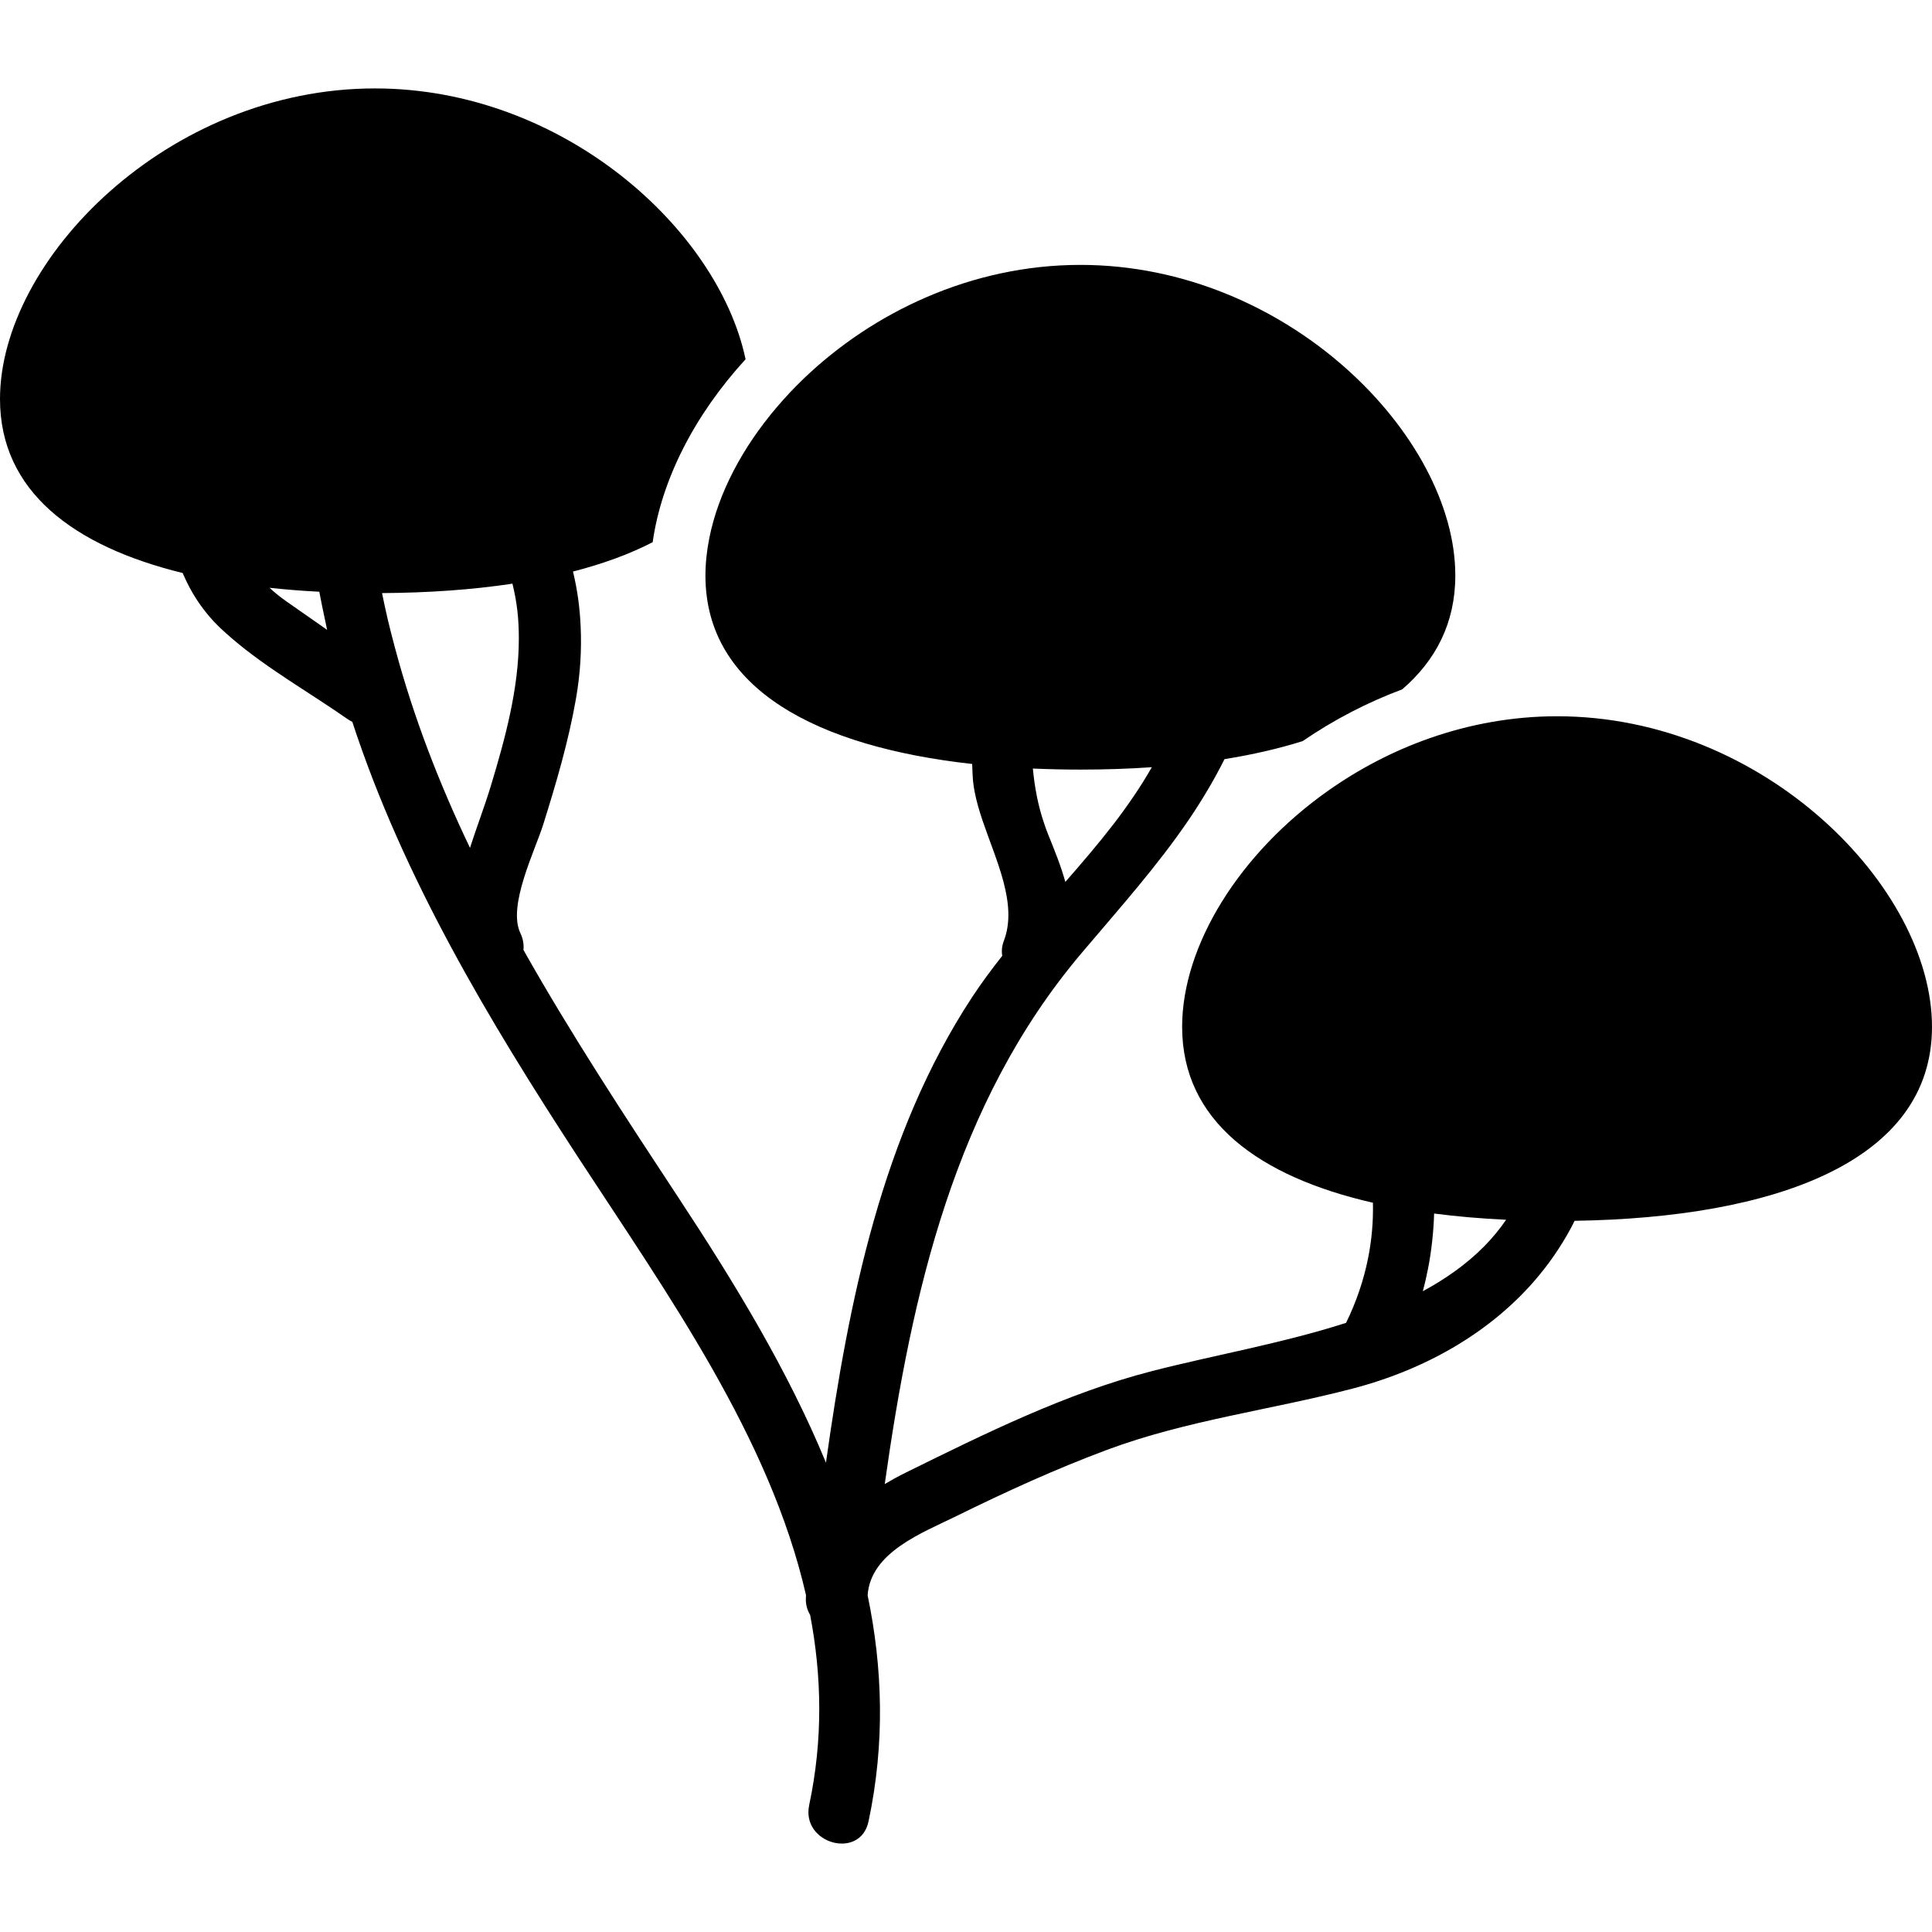 <?xml version="1.0" encoding="iso-8859-1"?>
<!-- Generator: Adobe Illustrator 16.0.0, SVG Export Plug-In . SVG Version: 6.00 Build 0)  -->
<!DOCTYPE svg PUBLIC "-//W3C//DTD SVG 1.1//EN" "http://www.w3.org/Graphics/SVG/1.1/DTD/svg11.dtd">
<svg version="1.1" id="Capa_1" xmlns="http://www.w3.org/2000/svg" xmlns:xlink="http://www.w3.org/1999/xlink" x="0px" y="0px"
	 width="571.387px" height="571.387px" viewBox="0 0 571.387 571.387" style="enable-background:new 0 0 571.387 571.387;"
	 xml:space="preserve">
<g>
	<g>
		<path d="M460.506,211.833c-13.248,0-25.949,2.378-37.725,6.507c-10.836,3.803-20.873,9.099-29.84,15.41
			c-26.338,18.536-43.326,45.839-43.326,69.94c0,27.895,22.75,44.312,56.43,52.023c0.049,2.766-0.02,5.527-0.27,8.27
			c-0.244,2.709-0.619,5.406-1.154,8.082c-1.309,6.529-3.471,12.943-6.523,19.168c-18.779,6.047-39.389,9.633-57.32,14.248
			c-25.441,6.545-49.445,18.494-72.901,30.041c-2.113,1.041-4.182,2.184-6.214,3.379c7.948-56.203,20.62-112.609,58.201-157.015
			c11.27-13.317,22.387-25.716,31.797-39.564c1.953-2.88,3.822-5.838,5.613-8.866c1.713-2.893,3.338-5.871,4.871-8.939
			c8.258-1.322,16.01-3.093,23.113-5.333c9.254-6.332,19.145-11.457,29.441-15.304c9.967-8.572,15.709-19.678,15.709-33.68
			c0-41.22-49.646-91.857-110.887-91.857c-32.355,0-61.466,14.137-81.735,33.55c-2.819,2.701-5.459,5.508-7.923,8.388
			c-10.384,12.146-17.455,25.68-20.078,38.821c-0.742,3.708-1.142,7.393-1.15,11c0,0.033-0.004,0.065-0.004,0.098
			c0,33.729,33.248,50.69,78.883,55.745c0.09,1.648,0.105,3.288,0.252,4.945c0.1,1.093,0.277,2.207,0.494,3.329
			c0.527,2.738,1.348,5.561,2.322,8.434c4.047,11.962,10.424,24.773,6.32,35.557c-0.629,1.652-0.719,3.138-0.486,4.472
			c-3.143,3.974-6.156,8.035-8.932,12.257c-26.642,40.574-36.483,89.854-43.207,137.643c-11.257-27.324-27.14-53.342-43.477-78.148
			c-15.863-24.092-31.832-48.373-45.986-73.489c0.147-1.571-0.082-3.248-0.91-4.966c-3.868-8.062,4.341-24.406,6.777-32.199
			c3.852-12.317,7.47-24.549,9.686-37.283c1.24-7.136,1.685-14.247,1.358-21.257c-0.126-2.758-0.359-5.5-0.743-8.217
			c-0.379-2.685-0.881-5.349-1.521-7.985c8.739-2.252,16.679-5.12,23.566-8.682c2.611-18.45,12.362-37.605,27.475-54.101
			c-8.111-38.487-54.097-80.103-109.617-80.103C49.646,26.151,0,76.789,0,118.009c0,27.226,21.665,43.525,54.015,51.457
			c1.428,3.325,3.142,6.5,5.279,9.498c1.64,2.301,3.501,4.517,5.692,6.614c1.183,1.13,2.423,2.219,3.676,3.296
			c10.437,8.943,23.179,16.125,34.292,23.901c0.416,0.29,0.828,0.485,1.24,0.698c15.019,45.973,40.282,88.173,66.794,128.81
			c26.063,39.951,56.696,82.645,67.385,129.479c-0.012,0.396-0.053,0.779-0.053,1.184c0.004,1.861,0.506,3.395,1.277,4.664
			c3.447,18.102,3.839,36.812-0.282,56.234c-2.428,11.447,15.116,16.32,17.552,4.838c4.9-23.109,4.198-45.377-0.265-66.867
			c0.844-12.781,16.279-18.523,26.185-23.402c14.594-7.186,29.34-13.93,44.59-19.617c23.496-8.76,48.523-11.811,72.686-18.131
			c22.264-5.822,41.623-17.223,54.979-33.309c2.145-2.588,4.145-5.279,5.965-8.107c1.701-2.641,3.301-5.354,4.691-8.197
			c58.826-0.9,105.688-17.324,105.688-57.369C571.393,262.469,521.746,211.833,460.506,211.833z M306.652,235.517
			c-0.543-2.709-0.922-5.451-1.184-8.221c4.607,0.2,9.291,0.31,14.053,0.31c7.225,0,14.283-0.232,21.125-0.702
			c-1.648,2.897-3.414,5.72-5.283,8.474c-1.934,2.856-3.957,5.651-6.07,8.393c-4.5,5.838-9.328,11.469-14.223,17.055
			c-1.258-4.603-3.131-9.221-5.1-14.088c-0.4-0.987-0.756-1.987-1.098-2.991C307.945,241.049,307.211,238.303,306.652,235.517z
			 M84.607,177.793c-1.84-1.29-3.423-2.607-4.896-3.95c4.786,0.514,9.694,0.906,14.725,1.163c0.514,2.762,1.081,5.508,1.673,8.246
			c0.216,1.008,0.408,2.024,0.637,3.027c-1.542-1.081-3.084-2.158-4.627-3.239C89.613,181.293,87.108,179.543,84.607,177.793z
			 M139.001,250.76c-9.082-18.997-16.695-38.613-22.163-59.079c-0.722-2.701-1.432-5.406-2.077-8.135
			c-0.637-2.697-1.22-5.41-1.775-8.14c13.599-0.082,26.589-0.979,38.568-2.783c0.653,2.656,1.155,5.329,1.46,8.013
			c0.31,2.717,0.429,5.451,0.429,8.188c0.016,14.623-3.978,29.458-8.36,43.876C143.322,238.5,140.976,244.583,139.001,250.76z
			 M420.795,381.878c0.607-2.244,1.117-4.504,1.562-6.771c0.525-2.674,0.914-5.361,1.211-8.059c0.299-2.701,0.498-5.418,0.568-8.145
			c6.822,0.887,13.945,1.494,21.301,1.842c-1.926,2.811-4.08,5.404-6.441,7.809c-2.678,2.721-5.615,5.193-8.764,7.453
			C427.258,378.138,424.111,380.101,420.795,381.878z"/>
	</g>
</g>
<g>
</g>
<g>
</g>
<g>
</g>
<g>
</g>
<g>
</g>
<g>
</g>
<g>
</g>
<g>
</g>
<g>
</g>
<g>
</g>
<g>
</g>
<g>
</g>
<g>
</g>
<g>
</g>
<g>
</g>
</svg>
